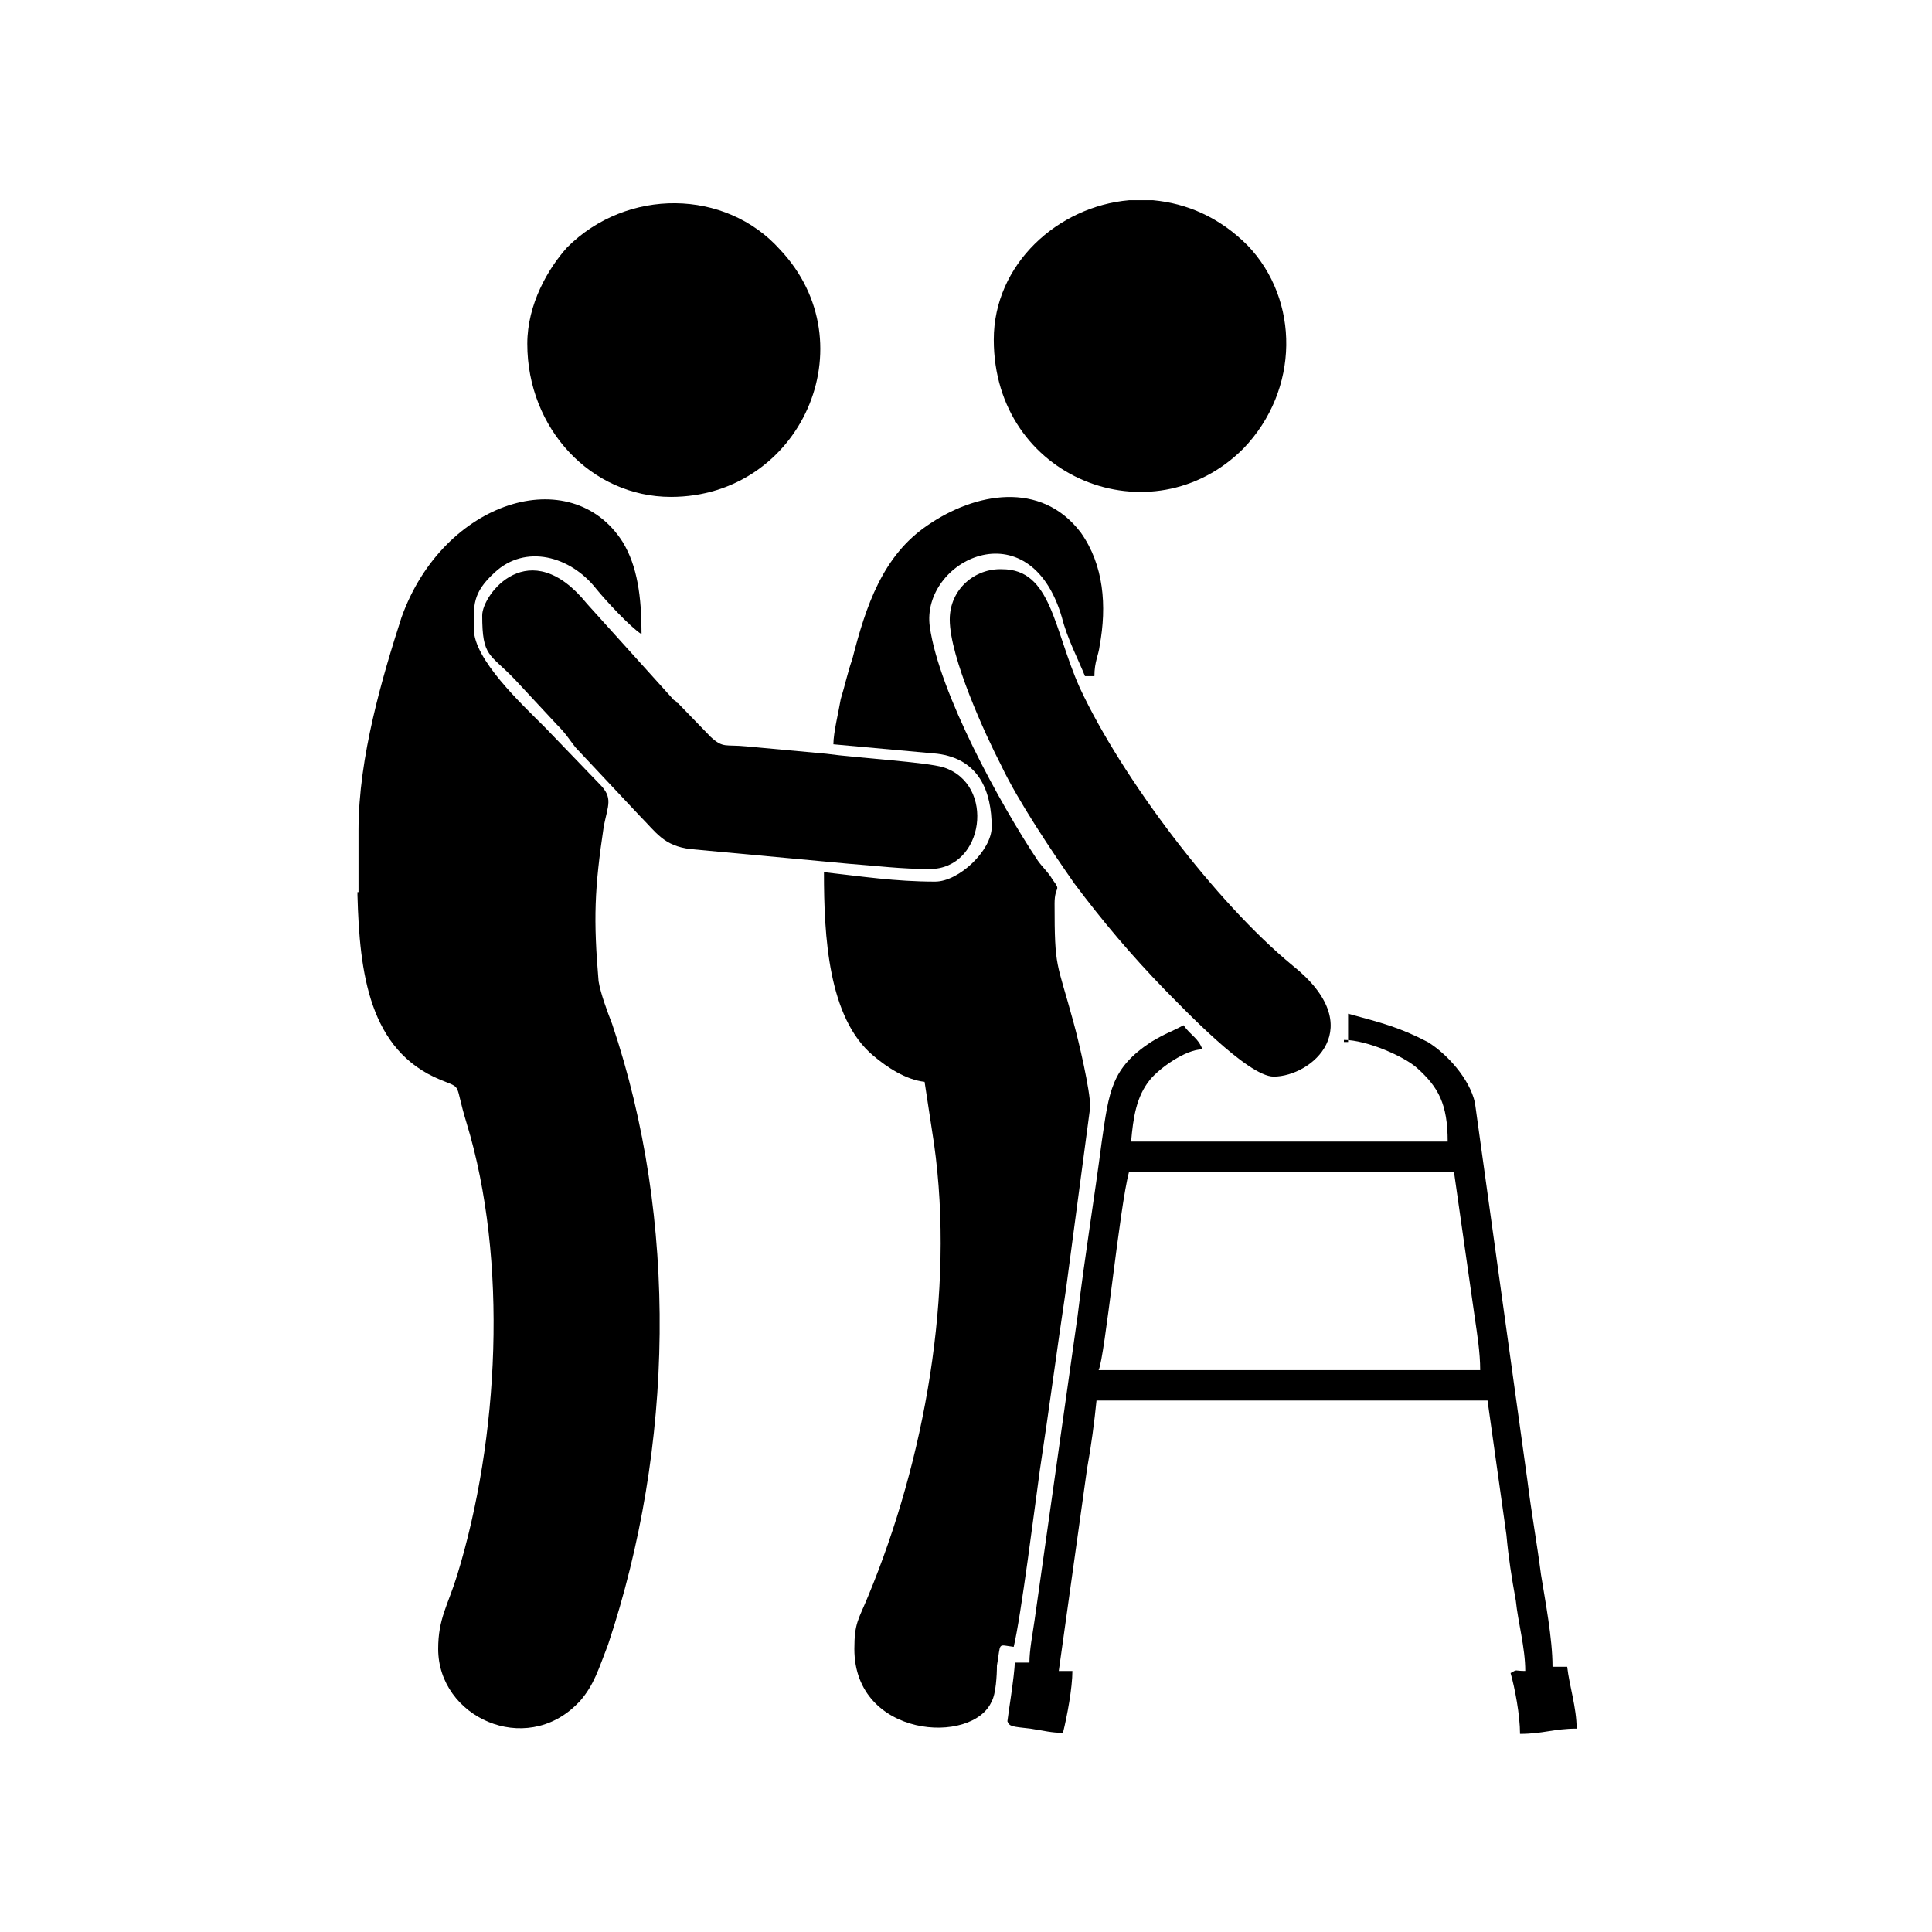 <?xml version="1.0" encoding="utf-8"?>
<!-- Generator: Adobe Illustrator 23.0.3, SVG Export Plug-In . SVG Version: 6.00 Build 0)  -->
<svg version="1.1" id="Layer_1" xmlns="http://www.w3.org/2000/svg" xmlns:xlink="http://www.w3.org/1999/xlink" x="0px" y="0px"
	 viewBox="0 0 184.3 184.3" style="enable-background:new 0 0 184.3 184.3;" xml:space="preserve">
<g id="Layer_x0020_1">
	<g id="_2429347769344">
		<path d="M34.1,85.4c0.2,7.4,1.1,14.8,7.9,17.6c2.2,0.9,1.3,0.2,2.5,4.1c4,13.1,3.1,30.2-0.9,43.2c-0.9,2.9-1.8,4.1-1.8,7
			c0,6.5,8.3,10.3,13.3,5.2l0.2-0.2c1.4-1.6,1.8-3.1,2.7-5.4c6.3-18.9,6.7-40.5,0.4-59.2c-0.5-1.3-1.1-2.9-1.3-4.1
			c-0.5-5.9-0.4-8.8,0.5-14.8c0.4-2,0.9-2.7-0.4-4L52,69.4c-2.3-2.3-6.8-6.5-6.8-9.4c0-2.2-0.2-3.4,2-5.4c2.9-2.7,7.2-1.6,9.7,1.6
			c0.9,1.1,3.2,3.6,4.3,4.3c0-3.6-0.4-6.5-1.8-8.8c-4.9-7.7-17.1-4-21.1,7.2c-1.8,5.6-4.1,13.3-4.1,20.3v5.9h-0.1V85.4z"/>
		<path d="M79.5,71l9.9,0.9c4,0.5,5.2,3.6,5.2,7c0,2.2-3.1,5.2-5.4,5.2c-3.8,0-7-0.5-10.6-0.9c0,6.1,0.4,13.9,4.7,17.5
			c1.3,1.1,3.1,2.3,4.9,2.5l0.9,5.9c2,14.2-0.9,30.2-6.3,43.2c-0.9,2.2-1.3,2.5-1.3,5c0,8.5,11.3,9.2,13.1,5
			c0.4-0.7,0.5-2.5,0.5-3.4c0.4-2.3,0-2,1.6-1.8c0.7-2.9,2-13.3,2.5-16.9c0.9-5.9,1.6-11.3,2.5-17.3l2.3-17.3c0-1.6-1.1-6.3-1.6-8.1
			c-1.6-5.9-1.8-5-1.8-11.3c0-1.8,0.7-1.1-0.2-2.3c-0.4-0.7-0.9-1.1-1.4-1.8c-3.6-5.4-9.4-16-10.3-22.3s9.5-11.5,12.6-0.9
			c0.5,2,1.6,4.1,2.2,5.6h0.9c0-1.4,0.4-2,0.5-2.9c0.7-3.8,0.4-7.7-1.8-10.8c-3.8-5-10.1-3.8-14.6-0.7c-4.3,2.9-5.9,7.7-7.2,12.8
			c-0.4,1.1-0.7,2.5-1.1,3.8C80,67.9,79.5,69.9,79.5,71z"/>
		<path d="M94.8,32.4c0,13.3,15.1,19.1,23.8,10.4c5.4-5.6,5.4-14.2,0.4-19.4c-2.7-2.7-5.8-4-9-4.3h-2.3
			C100.9,19.7,94.8,25.2,94.8,32.4z"/>
		<path d="M50.3,32.8c0,8.1,6.1,14.6,13.7,14.6c12.4,0,18.9-14.6,10.4-23.6c-5.2-5.8-14.6-5.9-20.3-0.2C52.3,25.6,50.3,29,50.3,32.8
			z"/>
		<path d="M107.7,111.8h31l2,14c0.2,1.4,0.5,3.2,0.5,4.9h-36.4C105.4,129.5,106.8,115.1,107.7,111.8z M128.2,99.2
			c2.2,0,5.8,1.6,7,2.7c2,1.8,2.9,3.4,2.9,7h-30.2c0.2-2.3,0.5-4.3,1.8-5.9c0.9-1.1,3.4-2.9,5-2.9c-0.4-1.1-1.1-1.3-1.8-2.3
			c-1.3,0.7-1.6,0.7-3.1,1.6c-3.8,2.5-4,4.7-4.7,9.5c-0.7,5.4-1.6,10.8-2.3,16.6l-4.1,29c-0.2,1.4-0.5,2.9-0.5,4.1h-1.4
			c0,1.1-0.7,5.4-0.7,5.6c0.2,0.5,0.4,0.5,2.2,0.7c1.3,0.2,2,0.4,3.1,0.4c0.4-1.6,0.9-4.3,0.9-5.9H101l2.7-19.3
			c0.4-2.2,0.7-4.5,0.9-6.5h37.3l1.8,12.8c0.2,2.2,0.5,4.1,0.9,6.3c0.2,2,0.9,4.5,0.9,6.7c-1.1,0-0.7-0.2-1.4,0.2
			c0.4,1.4,0.9,4,0.9,5.8c2.2,0,3.2-0.5,5.4-0.5c0-2-0.7-4.1-0.9-5.9h-1.4c0-2.7-0.7-6.3-1.1-8.8c-0.4-3.1-0.9-5.8-1.3-9l-5-36
			c-0.5-2.3-2.7-4.7-4.5-5.8c-2.7-1.4-4.3-1.8-7.6-2.7v2.7h-0.4V99.2z"/>
		<path d="M90.6,59.1c0,3.6,3.4,11,4.9,13.9c1.6,3.4,4.9,8.3,7,11.3c2.7,3.6,5.4,6.8,8.6,10.1c1.6,1.6,7.9,8.3,10.4,8.3
			c3.6,0,9.2-4.7,1.8-10.6c-7.3-6-16.3-17.9-20.3-26.5c-2.5-5.6-2.7-11.3-7.4-11.3C93,54.2,90.6,56.2,90.6,59.1z"/>
		<path d="M46,58.7c0,4,0.7,3.6,3.1,6.1l4,4.3c0.9,0.9,1.1,1.3,1.8,2.2l6.1,6.5c1.6,1.6,2.3,2.9,4.9,3.2L81,82.4
			c2.7,0.2,4.9,0.5,7.7,0.5c5.2,0,6.3-8.1,1.3-9.7c-1.6-0.5-8.3-0.9-11.2-1.3l-7.6-0.7c-2-0.2-2.2,0.2-3.4-0.9l-3.1-3.2L64.5,67
			c0,0,0-0.2-0.2-0.2L56,57.6C50.5,50.8,46,56.7,46,58.7z"/>
	</g>
</g>
</svg>
